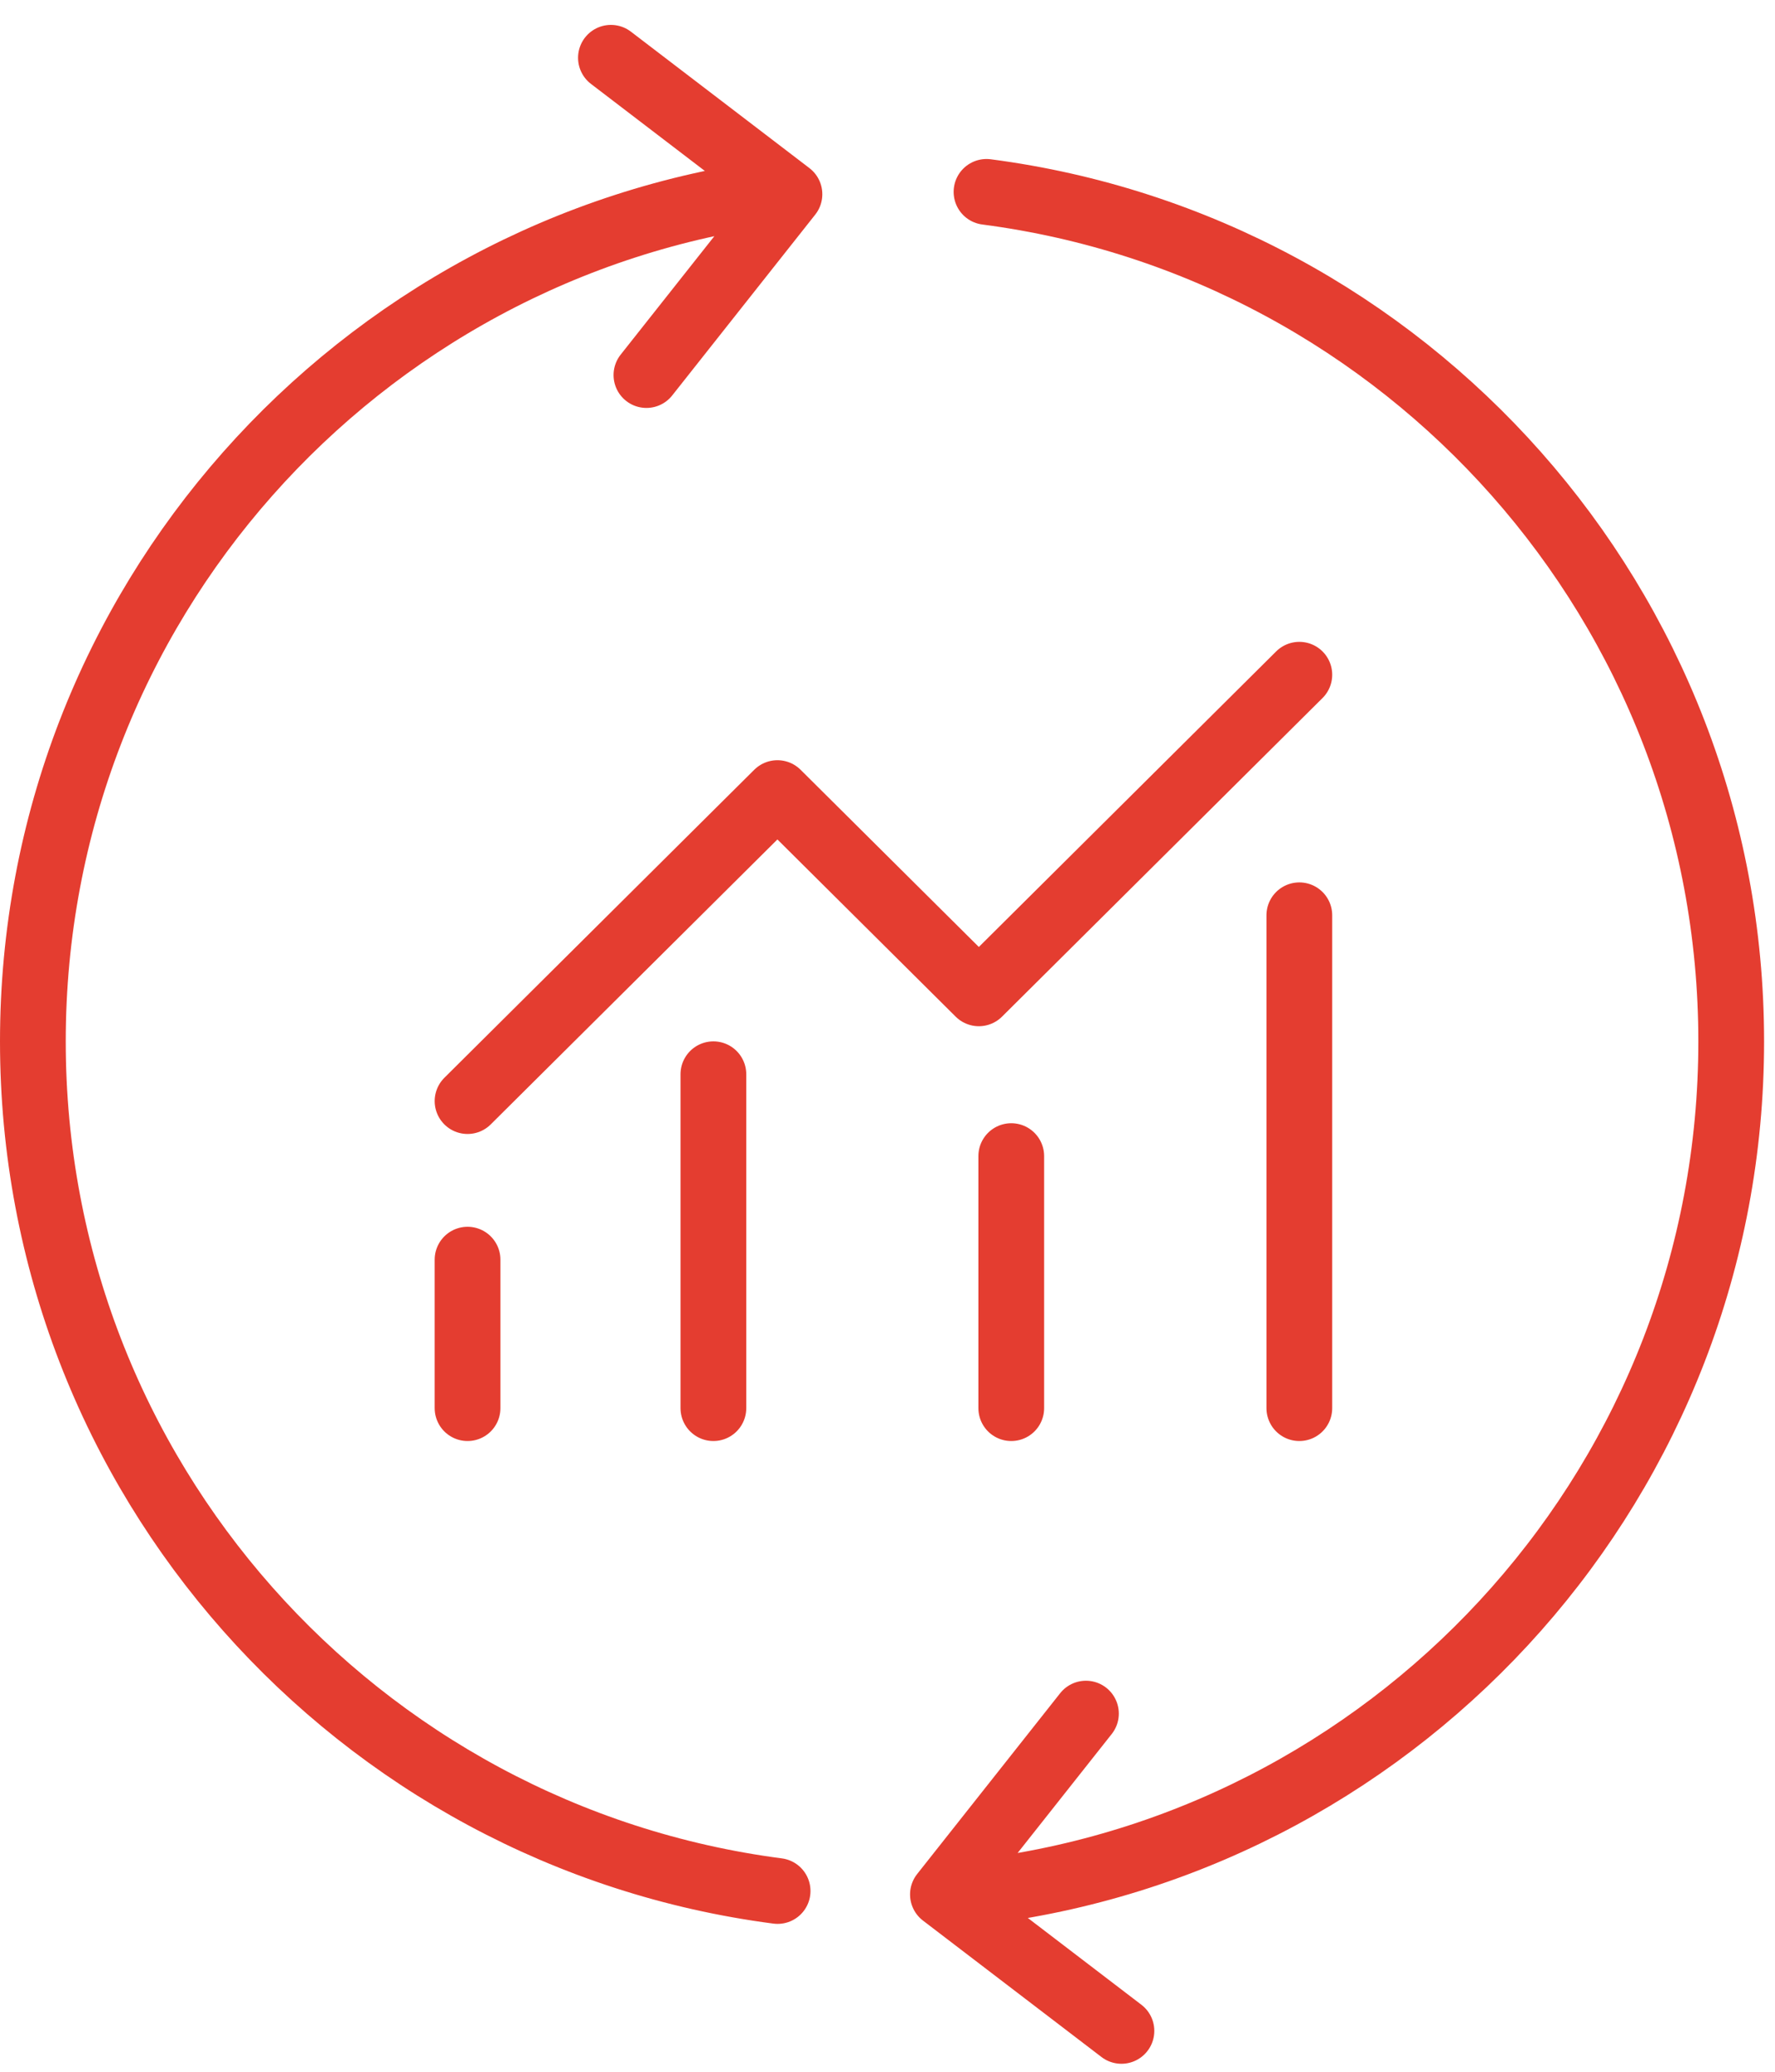 <svg width="54" height="63" viewBox="0 0 54 63" fill="none" xmlns="http://www.w3.org/2000/svg">
<path d="M14.224 33.483L23.651 24.117L29.779 30.206L39.529 20.518M14.224 38.305V42.82M39.529 27.833V42.82M21.703 32.667V42.82M30.765 35.156V42.82M23.657 5.835C10.873 7.5 1 18.431 1 31.669C1 44.907 10.873 55.839 23.657 57.503M30.012 57.503C42.796 55.839 52.668 44.907 52.668 31.669C52.668 18.431 42.796 7.5 30.012 5.835M18.586 1.757L24.017 5.906L19.666 11.405M34.117 61.757L28.686 57.608L33.037 52.109" stroke="#E43D30" stroke-width="2" stroke-linecap="round" stroke-linejoin="round"/>
</svg>
